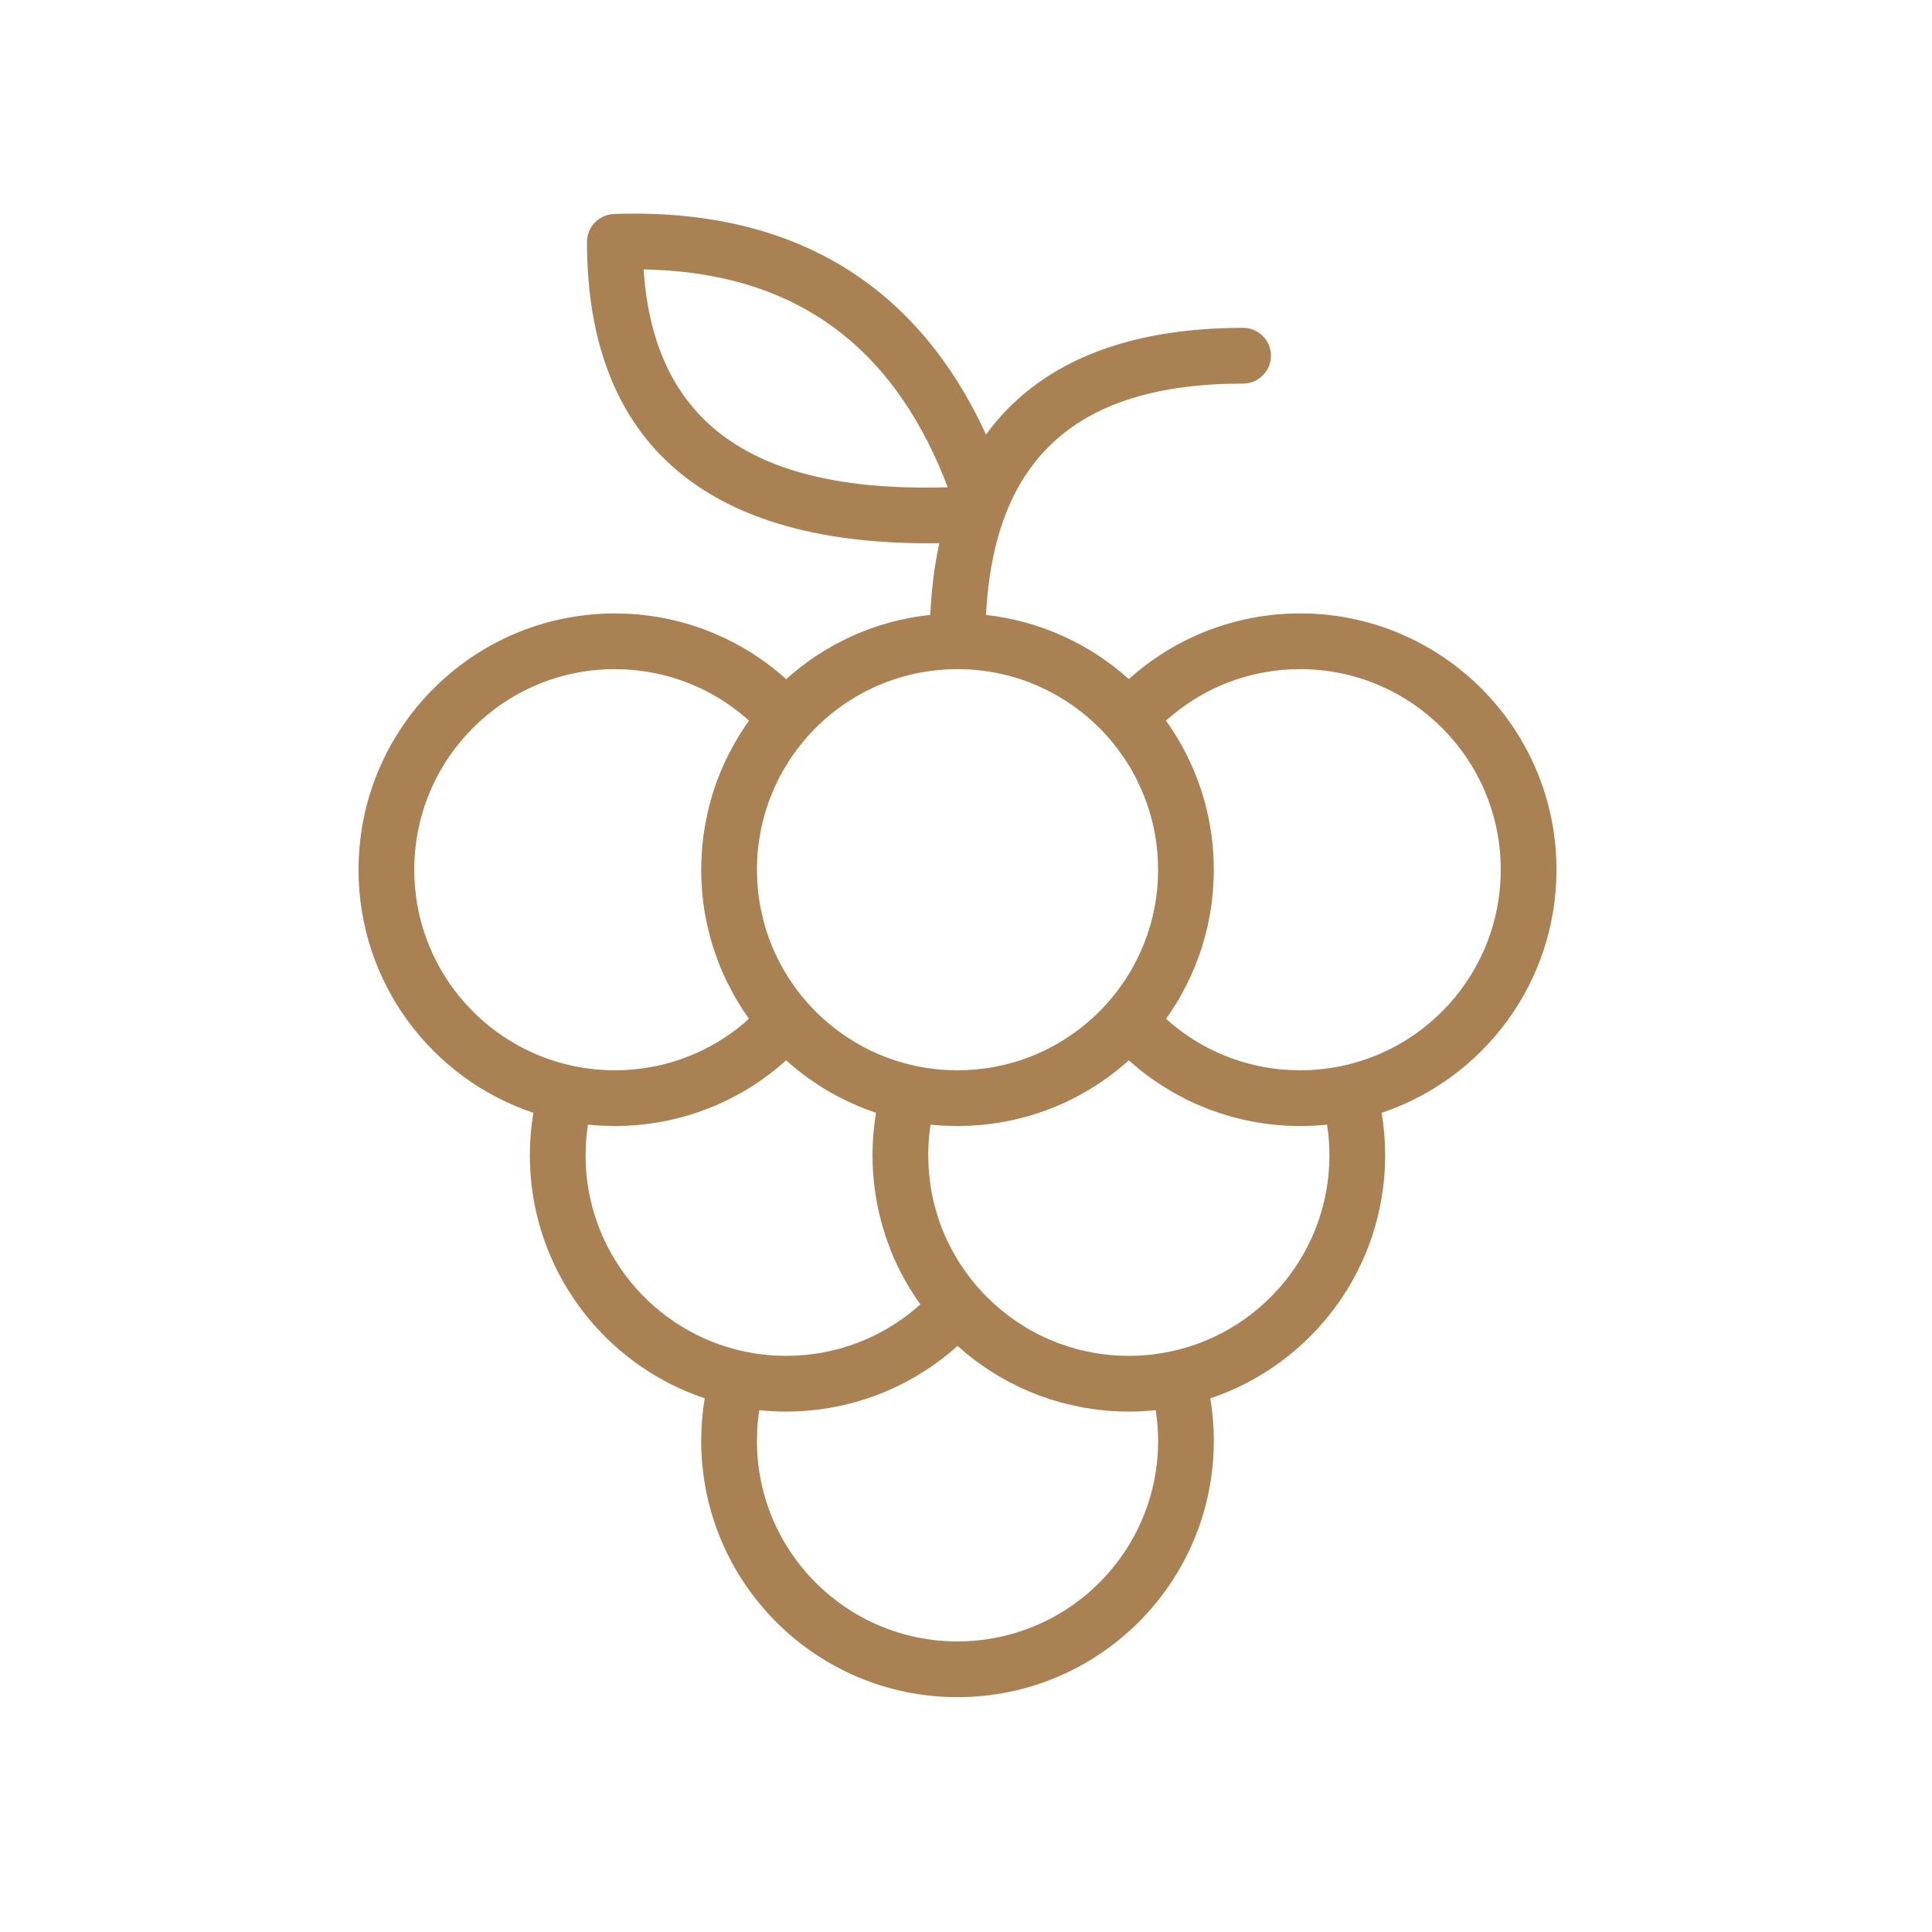 <svg xmlns="http://www.w3.org/2000/svg" width="52" height="52" viewBox="0 0 52 52">
    <g fill="none" fill-rule="evenodd">
        <g>
            <g>
                <g>
                    <g>
                        <g>
                            <path d="M0 0H52V52H0z" transform="translate(-328 -392) translate(136 320) translate(0 56) translate(146) translate(46 16)"/>
                            <g fill="#AA8153">
                                <path d="M7.122.26c4.758-.17 8.133 1.838 10.016 5.936 1.385-1.898 3.708-2.872 6.92-2.872.413 0 .75.336.75.75 0 .415-.337.75-.75.75-4.468 0-6.7 2.003-6.919 6.228 1.47.163 2.801.788 3.844 1.726 1.249-1.125 2.879-1.768 4.611-1.768 3.81 0 6.899 3.089 6.899 6.899 0 3.044-1.971 5.627-4.707 6.543.064.374.096.756.096 1.142 0 3.044-1.972 5.628-4.708 6.544.064.373.096.756.096 1.142 0 3.81-3.089 6.899-6.899 6.899S9.473 37.09 9.473 33.28c0-.386.032-.768.094-1.144-2.734-.915-4.706-3.498-4.706-6.542 0-.386.032-.768.095-1.143C2.22 23.536.25 20.953.25 17.91c0-3.81 3.089-6.899 6.899-6.899 1.732 0 3.362.643 4.612 1.769 1.05-.947 2.393-1.574 3.877-1.73.033-.69.114-1.333.244-1.931-6.21.1-9.483-2.642-9.483-8.108 0-.404.32-.736.723-.75zm9.25 30.465c-.15.136-.307.264-.468.386l-.265.19-.11.072-.265.165-.267.15-.248.125-.251.115-.326.131-.269.094-.285.087-.334.084-.363.071-.29.043-.302.032-.241.015c-.11.005-.218.008-.328.008l.3-.006c-.1.004-.2.006-.3.006l-.186-.002-.218-.01c-.108-.006-.214-.015-.32-.026l-.03.226-.015.149-.01.15-.008.3c0 2.982 2.417 5.399 5.398 5.399 2.982 0 5.4-2.417 5.4-5.399 0-.134-.006-.268-.016-.4l-.018-.199-.032-.225-.16.014-.246.016-.157.005-.16.002-.26-.005-.209-.01-.273-.025-.189-.023-.282-.043-.294-.06-.284-.07-.3-.087-.309-.106-.26-.103-.232-.102-.336-.167-.217-.12-.229-.138-.28-.186-.248-.183-.196-.156-.212-.184zm-4.465-7.557l-.146-.129-.254.217-.168.133-.23.17-.237.159-.242.148-.189.106-.203.106-.111.055-.26.118-.165.068-.306.114-.187.061-.338.096-.278.066-.283.054-.288.042-.295.031c-.192.016-.384.024-.578.024l-.397-.011c-.11-.006-.219-.015-.327-.026l-.03.225-.015.149-.01.15-.009.3c0 2.594 1.83 4.76 4.268 5.28l.254.048.256.036.123.012c.081.008.164.013.247.017l.251.006.276-.007c1.281-.065 2.475-.578 3.396-1.434l-.061.053-.108-.154-.18-.279c-.206-.34-.384-.698-.53-1.073l-.119-.33-.096-.315-.084-.335-.025-.114-.037-.189c-.05-.28-.083-.564-.098-.854l-.005-.106c-.003-.087-.005-.174-.005-.262 0-.349.026-.694.078-1.035l.017-.107-.282-.102-.165-.066-.308-.137-.299-.15c-.19-.101-.373-.21-.551-.328l-.293-.204-.198-.152-.176-.145zm9.318.08l-.242-.209-.158.138-.215.175-.205.154-.302.206-.237.146-.309.171-.24.12c-.35.165-.716.302-1.096.407l-.344.086-.3.06-.267.042-.324.036-.243.017-.09.005c-.093.003-.187.005-.282.005l-.395-.01c-.11-.007-.22-.016-.328-.027-.043.27-.064.545-.064.824l.002.119.01.23.009.122.028.26c.024.178.057.354.099.528l.068.258.07.224c.06.175.129.347.206.514l.057.12.098.189.107.19.102.165.2.288c.089.12.183.238.282.35l.171.187.23.224.19.168.232.184.196.141.22.143.149.088.15.083.124.064.227.106.266.108.326.111.166.048c.185.05.372.09.563.12l.258.035-.15-.019c.16.022.321.037.485.045l.258.006.251-.006.249-.017.126-.013c2.686-.31 4.773-2.593 4.773-5.363 0-.134-.005-.268-.015-.4l-.018-.199-.032-.225-.162.015-.224.014-.168.006-.169.002-.302-.006c-.138-.006-.276-.016-.412-.03l-.226-.028-.323-.052-.28-.058-.31-.078-.278-.084-.331-.116-.331-.137-.266-.125-.353-.187-.288-.174-.31-.21-.139-.101-.22-.174zM7.149 12.51c-2.982 0-5.399 2.417-5.399 5.399 0 2.596 1.833 4.764 4.275 5.281.1.021.2.04.302.055l.268.034c.1.01.2.018.302.022l.252.006c.165 0 .33-.007.493-.022l.287-.034.305-.053.121-.026.146-.035c.086-.022.172-.047.258-.073l.128-.042.095-.034c.511-.184.991-.445 1.424-.774l.213-.17.139-.125-.132-.191-.165-.26-.1-.172-.187-.354-.123-.265-.077-.183-.106-.28-.091-.274-.052-.178-.094-.381c-.06-.27-.102-.546-.128-.827l-.014-.173.008.108c-.016-.191-.024-.385-.024-.58l.006-.284.024-.362c.016-.178.04-.354.07-.529l.07-.351.066-.27c.068-.252.15-.498.244-.738l.043-.107c.067-.162.14-.32.22-.476l.152-.284.139-.234.152-.234.101-.143-.14-.124c-.823-.691-1.835-1.125-2.922-1.235l-.273-.021-.276-.007zm18.445 0c-1.2 0-2.337.394-3.26 1.096l-.21.167-.141.122.174.255.119.188.147.256.143.275.142.308.12.299.105.296.083.275.036.134.07.3.025.126c.041.214.072.43.093.651l.006.067c.016.192.024.387.024.584l-.006.283-.022.339c-.016.184-.04.366-.07.545l-.07.352-.068.274c-.043.162-.092.322-.147.48l-.127.334c-.07.17-.145.336-.227.499l-.158.294-.1.17-.094.15.058-.09c-.08.13-.166.257-.255.381l.14.124c.821.691 1.834 1.126 2.921 1.236l.273.02.276.007.251-.005.215-.015.222-.023-.095.011c2.703-.295 4.806-2.585 4.806-5.366 0-2.982-2.417-5.399-5.399-5.399zm-9.223 0c-1.61 0-3.057.706-4.046 1.825l-.156.186-.146.188-.15.214-.18.29-.12.218-.124.258-.111.265-.043.113-.095.287-.075.276-.05.232-.049.287-.03.251c-.008.089-.014.178-.018.267l-.005.242.009.311.019.24.024.203.044.264.085.372.07.244.069.2c.064.177.136.35.218.518l.092.18.08.145.143.237.197.286c.043.058.088.116.133.173l.156.185.103.114.132.138.1.098c.098.094.2.183.304.269l.16.126.24.172.25.159.233.132c.173.092.35.175.533.248l.078.03c.082.032.166.061.25.089l.246.074.17.043.172.038c.088.018.177.034.267.048l.268.034c.1.01.2.018.302.022l.251.006.237-.005.271-.018.34-.043.172-.03.27-.059.237-.063.232-.075.107-.038.164-.063.16-.069c.702-.311 1.324-.768 1.83-1.331l.023-.028c.177-.2.336-.409.478-.625l.137-.22c.077-.13.148-.265.214-.402.055-.114.106-.23.152-.349l.085-.23.082-.26.027-.1c.05-.187.09-.377.12-.57l.03-.238.009-.086c.007-.086.013-.172.017-.26l.005-.236-.009-.312-.013-.184-.027-.235c-.025-.185-.06-.368-.103-.548l-.087-.316-.036-.112-.047-.135-.106-.27-.157-.336-.13-.24c-.051-.09-.105-.177-.162-.263l-.2-.285c-.985-1.313-2.554-2.163-4.322-2.163zM7.922 1.752l.022.266c.361 3.839 2.888 5.677 7.837 5.604l.326-.007-.11-.284c-1.43-3.515-3.923-5.343-7.569-5.56l-.324-.014-.182-.005z" transform="translate(-328 -392) translate(136 320) translate(0 56) translate(146) translate(46 16) translate(9.4 5.5)"/>
                            </g>
                        </g>
                    </g>
                </g>
            </g>
        </g>
    </g>
</svg>
